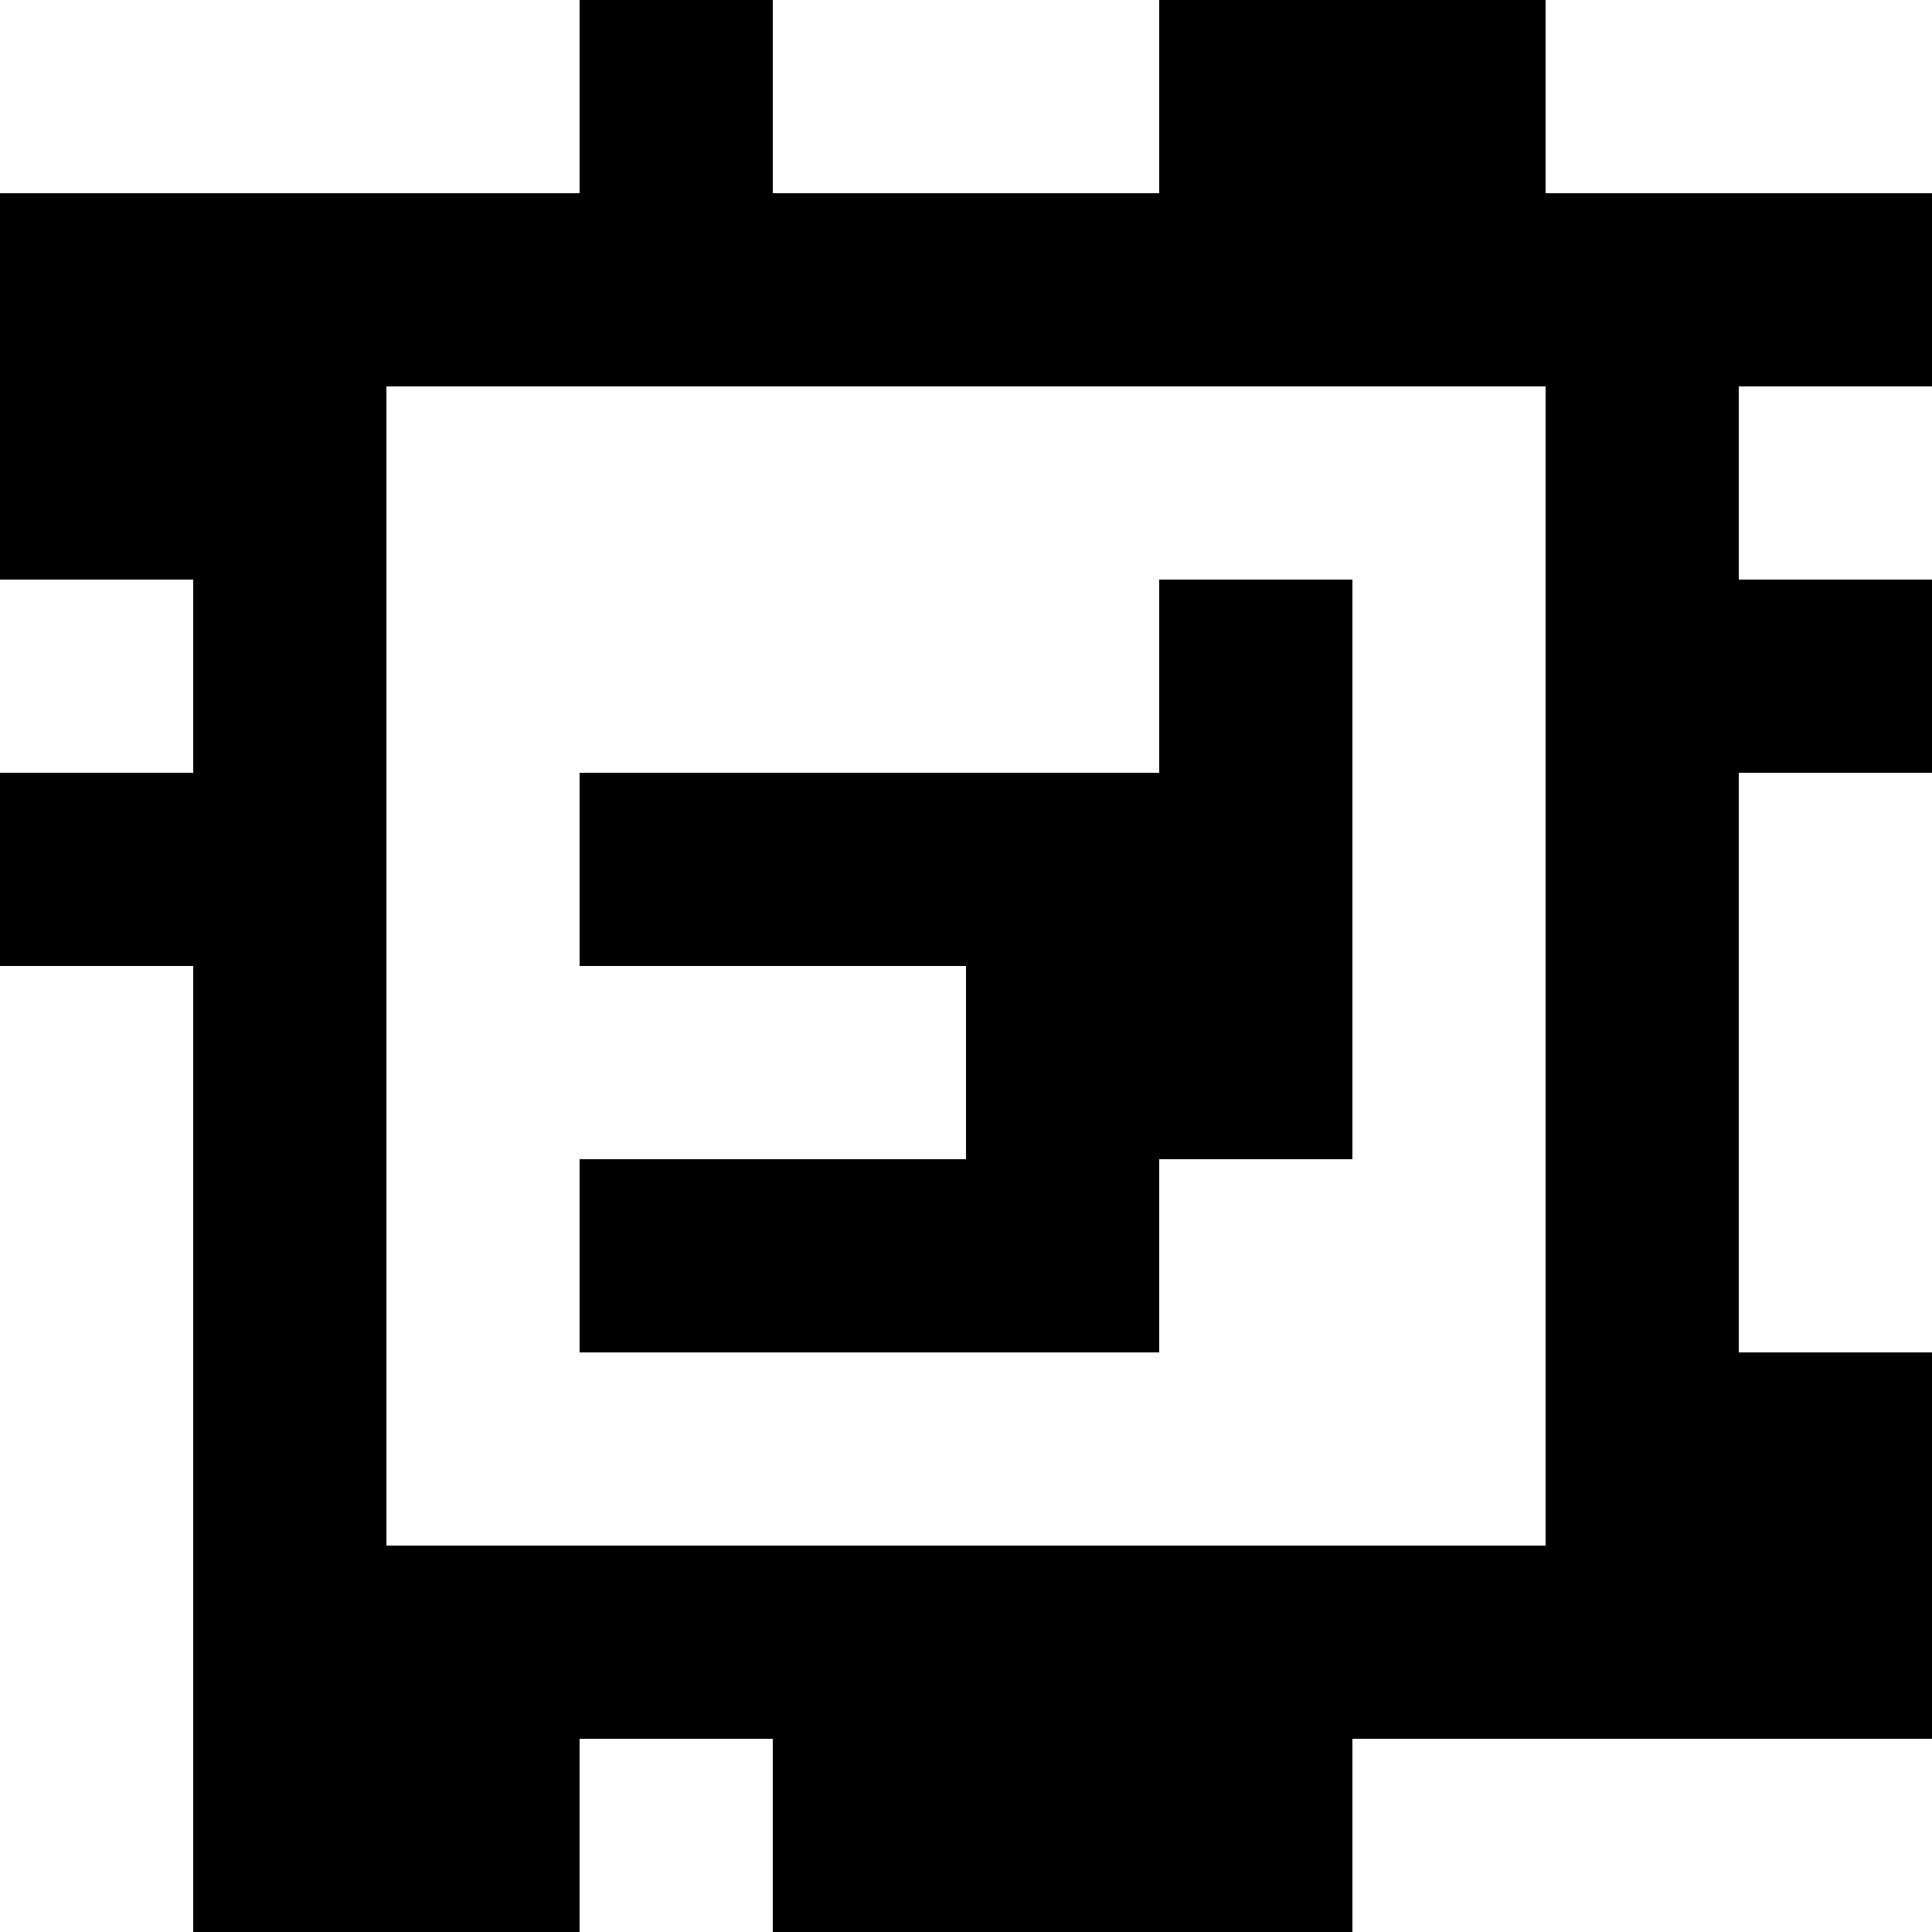 <?xml version="1.0" standalone="yes"?>
<svg xmlns="http://www.w3.org/2000/svg" width="100" height="100">
<rect width="100%" height="100%" fill="#808080" stroke="none"/>
<path style="fill:#ffffff; stroke:none;" d="M0 0L0 10L30 10L30 0L0 0z"/>
<path style="fill:#000000; stroke:none;" d="M30 0L30 10L0 10L0 30L10 30L10 40L0 40L0 50L10 50L10 100L30 100L30 90L40 90L40 100L70 100L70 90L100 90L100 70L90 70L90 40L100 40L100 30L90 30L90 20L100 20L100 10L80 10L80 0L60 0L60 10L40 10L40 0L30 0z"/>
<path style="fill:#ffffff; stroke:none;" d="M40 0L40 10L60 10L60 0L40 0M80 0L80 10L100 10L100 0L80 0M20 20L20 80L80 80L80 20L20 20M90 20L90 30L100 30L100 20L90 20M0 30L0 40L10 40L10 30L0 30z"/>
<path style="fill:#000000; stroke:none;" d="M60 30L60 40L30 40L30 50L50 50L50 60L30 60L30 70L60 70L60 60L70 60L70 30L60 30z"/>
<path style="fill:#ffffff; stroke:none;" d="M90 40L90 70L100 70L100 40L90 40M0 50L0 100L10 100L10 50L0 50M30 90L30 100L40 100L40 90L30 90M70 90L70 100L100 100L100 90L70 90z"/>
</svg>
